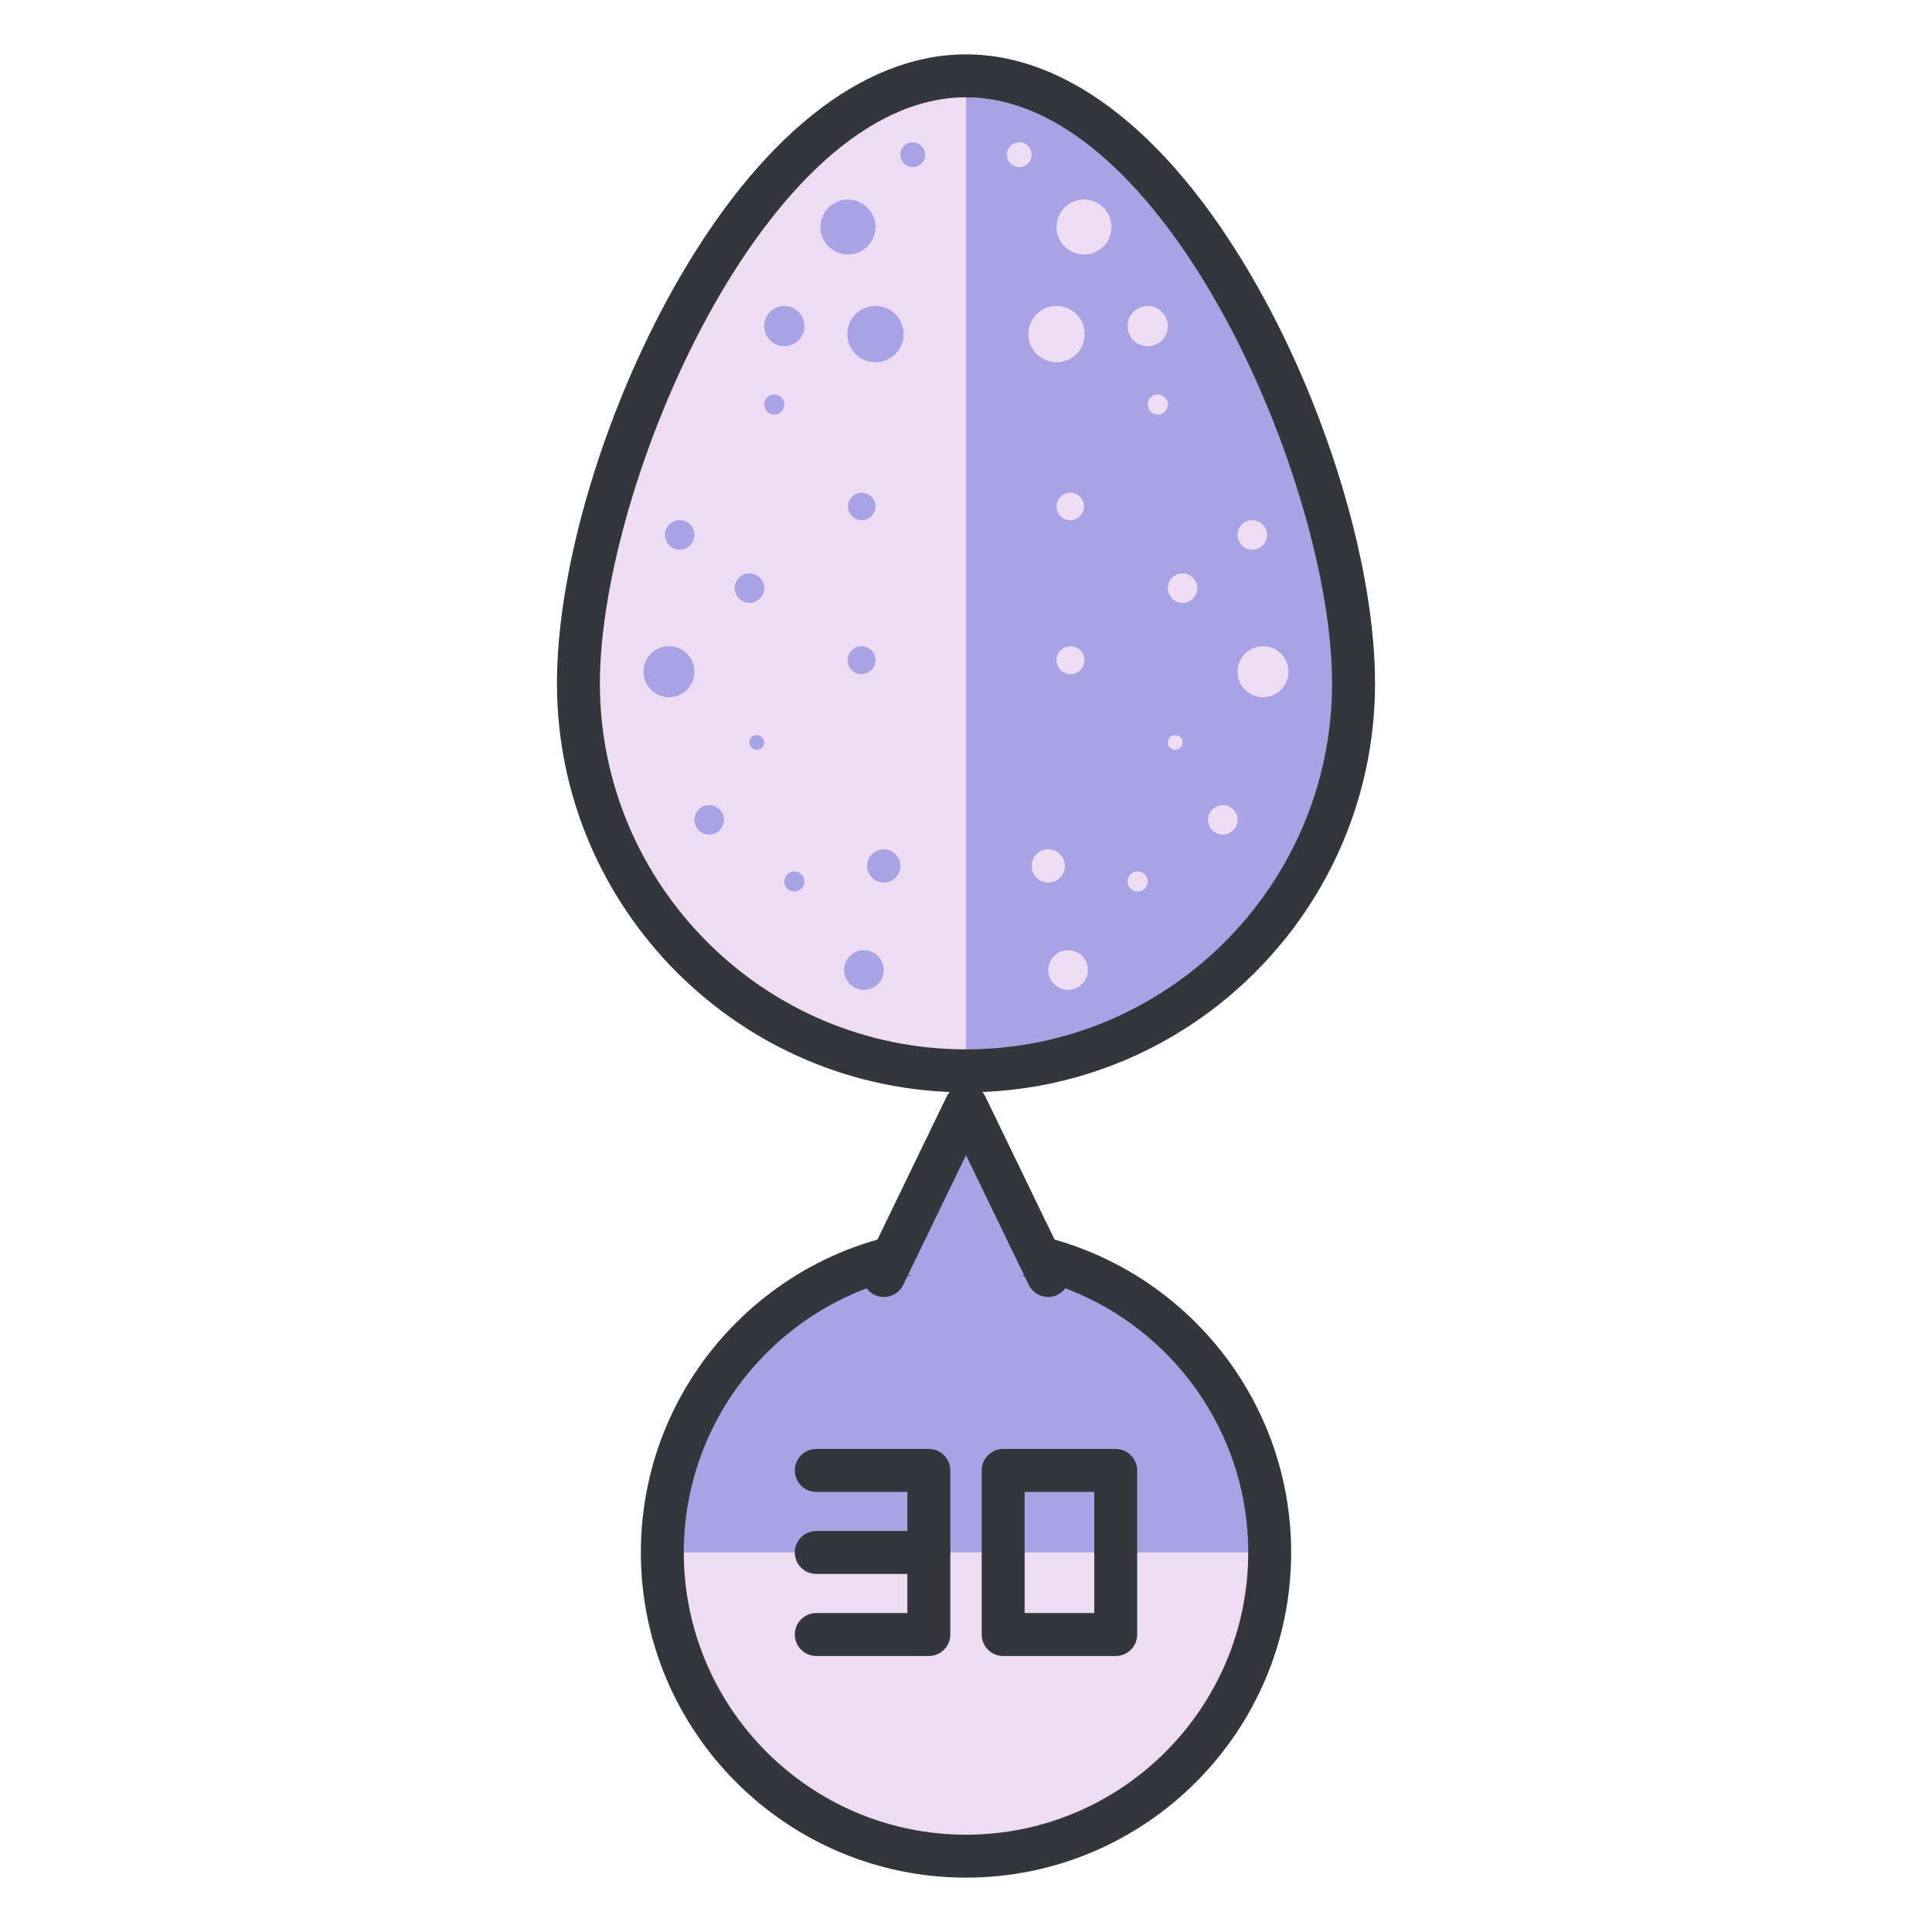 <?xml version="1.0" encoding="utf-8"?>
<!-- Generator: Adobe Illustrator 16.0.0, SVG Export Plug-In . SVG Version: 6.00 Build 0)  -->
<!DOCTYPE svg PUBLIC "-//W3C//DTD SVG 1.1//EN" "http://www.w3.org/Graphics/SVG/1.1/DTD/svg11.dtd">
<svg version="1.1" id="Layer_1" xmlns="http://www.w3.org/2000/svg" xmlns:xlink="http://www.w3.org/1999/xlink" x="0px" y="0px"
	 width="135px" height="135px" viewBox="0 0 135 135" style="enable-background:new 0 0 135 135;" xml:space="preserve">
<style type="text/css">
<![CDATA[
	.st0{fill:#465652;}
	.st1{fill:#AAB9BA;}
	.st2{fill:#47C67B;}
	.st3{fill:#AAC8D1;}
	.st4{fill:none;stroke:#E83834;stroke-width:6;stroke-linecap:round;stroke-linejoin:round;stroke-miterlimit:10;}
	.st5{fill:#7BC67B;}
	.st6{fill:#7BC7FF;}
	.st7{fill:#7C34C1;}
	.st8{fill:#7C8D96;}
	.st9{fill:#AD2707;}
	.st10{fill:#ADB8BC;}
	.st11{fill:#107510;}
	.st12{fill:#7FE5D8;}
	.st13{fill:#AF4AD1;}
	.st14{fill:#E02B7E;}
	.st15{fill:#E04038;}
	.st16{fill:#AFD7DD;}
	.st17{fill:#E0A010;}
	.st18{fill:#E0D5A4;}
	.st19{fill:#12B2B2;}
	.st20{fill:#12D66B;}
	.st21{fill:#E1A9FF;}
	.st22{fill:#1362A8;}
	.st23{fill:#E2378D;}
	.st24{fill:#E29C37;}
	.st25{fill:#E2B90E;}
	.st26{fill:#E2BF91;}
	.st27{fill:#E2CBAA;}
	.st28{fill:#14A594;}
	.st29{fill:#E4E9ED;}
	.st30{fill:#4A5D60;}
	.st31{fill:#E5B076;}
	.st32{fill:#E5B1C4;}
	.st33{fill:#E5E4C3;}
	.st34{fill:#4B6466;}
	.st35{fill:#E6FF2E;}
	.st36{fill:#18AA67;}
	.st37{fill:#E86207;}
	.st38{fill:#E8A113;}
	.st39{fill:#E8B5A6;}
	.st40{fill:#E8E8ED;}
	.st41{fill:#4E5154;}
	.st42{fill:#E9F1F4;}
	.st43{fill:#4F4B48;}
	.st44{fill:#4F74E8;}
	.st45{fill:#808E93;}
	.st46{fill:#80949B;}
	.st47{fill:#80EDAC;}
	.st48{fill:#B122E0;}
	.st49{fill:#B2C4CC;}
	.st50{fill:#83D839;}
	.st51{fill:#B3C6C6;}
	.st52{fill:none;stroke:#33363A;stroke-width:3;stroke-linecap:round;stroke-linejoin:round;stroke-miterlimit:10;}
	.st53{fill:#1A8E1C;}
	.st54{fill:#1A93D6;}
	.st55{fill:#B50B0B;}
	.st56{fill:#1AD88F;}
	.st57{fill:#B5DAF4;}
	.st58{fill:#EA7B1F;}
	.st59{fill:#EA81BD;}
	.st60{fill:#87B8D6;}
	.st61{fill:#87C3F4;}
	.st62{fill:#EAC79D;}
	.st63{fill:#EADF11;}
	.st64{fill:#EAE4C5;}
	.st65{fill:#B78094;}
	.st66{fill:#8844D8;}
	.st67{fill:#EBF4F7;}
	.st68{fill:#893015;}
	.st69{fill:#89410B;}
	.st70{fill:#899BA3;}
	.st71{fill:#EDE3B9;}
	.st72{enable-background:new    ;}
	.st73{fill:#50FF9F;}
	.st74{fill:#EEDCF4;}
	.st75{fill:#EFA37D;}
	.st76{fill:#EFA3CC;}
	.st77{fill:#EFC99A;}
	.st78{fill:#54AF79;}
	.st79{fill:#BA503A;}
	.st80{fill:#BA8663;}
	.st81{fill:#8B4FE0;}
	.st82{fill:#58ED9B;}
	.st83{fill:#BC7DFF;}
	.st84{fill:#8D9AA3;}
	.st85{fill:#BCCAD3;}
	.st86{fill:#8DE4FF;}
	.st87{fill:#20B518;}
	.st88{fill:#BF44F2;}
	.st89{fill:#21CEA1;}
	.st90{fill:#BFDAE0;}
	.st91{fill:#F0FBFC;}
	.st92{fill:#F2D9A7;}
	.st93{fill:#F2EAC9;}
	.st94{fill:#24D1AF;}
	.st95{fill:#25931C;}
	.st96{fill:#F4C4B3;}
	.st97{fill:#F4D3A2;}
	.st98{fill:#F4D647;}
	.st99{fill:#F4D7B8;}
	.st100{fill:#F4EC8E;}
	.st101{fill:#5B524D;}
	.st102{fill:#F77819;}
	.st103{fill:#F79AE1;}
	.st104{fill:#5E707A;}
	.st105{fill:#F93585;}
	.st106{fill:#F95D5D;}
	.st107{fill:#F9C19B;}
	.st108{fill:#F9CB58;}
	.st109{fill:#F9D2B2;}
	.st110{fill:#F9F07D;}
	.st111{fill:#F9F1D2;}
	.st112{fill:#F9F4B7;}
	.st113{fill:#F9F9E4;}
	.st114{fill:#5F1DAA;}
	.st115{fill:#5F9AD6;}
	.st116{fill:#C0C0C4;}
	.st117{fill:#91EA57;}
	.st118{fill:#C12727;}
	.st119{fill:#C191A0;}
	.st120{fill:#923BB7;}
	.st121{fill:#93A0A3;}
	.st122{fill:#93F9EA;}
	.st123{fill:#93FF5A;}
	.st124{fill:#C4833D;}
	.st125{fill:#95A2A5;}
	.st126{fill:#965514;}
	.st127{fill:#96562C;}
	.st128{fill:#2AF42F;}
	.st129{fill:#C5D7DD;}
	.st130{fill:#C68510;}
	.st131{fill:#C6A86D;}
	.st132{fill:#C6BB8D;}
	.st133{fill:#2C9DCE;}
	.st134{fill:#FBFCF2;}
	.st135{fill:#FC70B0;}
	.st136{fill:#FCE6C8;}
	.st137{fill:#FCF7E3;}
	.st138{fill:#C90D6B;}
	.st139{fill:#FDFEFF;}
	.st140{fill:#FDFFDC;}
	.st141{fill:#FF1A1A;}
	.st142{fill:#FF5252;}
	.st143{fill:#FF5B00;}
	.st144{fill:#FF6155;}
	.st145{fill:#FF630D;}
	.st146{fill:#FF6666;}
	.st147{fill:#FF7676;}
	.st148{fill:#FF7900;}
	.st149{fill:#FF860D;}
	.st150{fill:#FF8B00;}
	.st151{fill:#FF8F8F;}
	.st152{fill:#FF900B;}
	.st153{fill:#FF908A;}
	.st154{fill:#FF960B;}
	.st155{fill:#FF9C0D;}
	.st156{fill:#FFA9D4;}
	.st157{fill:#FFAA00;}
	.st158{fill:#FFAD40;}
	.st159{fill:#FFAF10;}
	.st160{fill:#FFB000;}
	.st161{fill:#FFBE08;}
	.st162{fill:#FFBF31;}
	.st163{fill:#FFC200;}
	.st164{fill:#FFCAE8;}
	.st165{fill:#FFCCF5;}
	.st166{fill:#FFD00B;}
	.st167{fill:#FFD039;}
	.st168{fill:#FFD400;}
	.st169{fill:#FFD833;}
	.st170{fill:#FFDB80;}
	.st171{fill:#FFDDD2;}
	.st172{fill:#FFE6D4;}
	.st173{fill:#FFE6EB;}
	.st174{fill:#FFE98D;}
	.st175{fill:#FFECD2;}
	.st176{fill:#FFF1D9;}
	.st177{fill:#FFF24D;}
	.st178{fill:#FFF3C2;}
	.st179{fill:#FFF4C7;}
	.st180{fill:#FFF800;}
	.st181{fill:#FFF80D;}
	.st182{fill:#FFF9DE;}
	.st183{fill:#FFFBD7;}
	.st184{fill:#FFFBEB;}
	.st185{fill:#FFFCC0;}
	.st186{fill:#FFFCDC;}
	.st187{fill:#FFFFFA;}
	.st188{fill:#FFFFFF;}
	.st189{fill:#63797F;}
	.st190{fill:#65E529;}
	.st191{fill:#66310E;}
	.st192{fill:#663C17;}
	.st193{fill:#9A5AE5;}
	.st194{fill:#CA30EF;}
	.st195{fill:#6892FC;}
	.st196{fill:#9CFFC4;}
	.st197{fill:#CC4306;}
	.st198{fill:#CC549E;}
	.st199{fill:#9E3256;}
	.st200{fill:#CDFFBB;}
	.st201{fill:#CE86AF;}
	.st202{fill:#CED9DD;}
	
		.st203{fill:none;stroke:#33363A;stroke-width:3;stroke-linecap:round;stroke-linejoin:round;stroke-miterlimit:10;stroke-dasharray:6;}
	.st204{fill:#CFE1E2;}
	.st205{fill:#33363A;}
	.st206{fill:#34C166;}
	.st207{fill:#364B5B;}
	.st208{fill:#3662CE;}
	.st209{fill:#36C6FF;}
	.st210{fill:#6ADB9A;}
	.st211{fill:#6D5C4D;}
	.st212{fill:#6EBDF9;}
	.st213{fill:#0031FF;}
	.st214{fill:#0062FF;}
	.st215{fill:#0068FF;}
	.st216{fill:#0086FF;}
	.st217{fill:#009BE8;}
	.st218{fill:#00AAFF;}
	.st219{fill:#D271FF;}
	.st220{fill:#D363A9;}
	.st221{fill:#D3964C;}
	.st222{fill:#D3DFE2;}
	.st223{fill:#D3E0E2;}
	.st224{fill:#D3EFF4;}
	.st225{fill:#063B66;}
	.st226{fill:#D60909;}
	.st227{fill:#D61D1D;}
	.st228{fill:#D7F0FF;}
	.st229{fill:#09B285;}
	.st230{fill:#D8D593;}
	.st231{fill:#D8E2EA;}
	.st232{fill:#D8E5EA;}
	.st233{fill:#3E5054;}
	.st234{fill:#D988FF;}
	.st235{fill:#D9E7E8;}
	.st236{fill:#702252;}
	.st237{fill:#70D3E0;}
	.st238{fill:#A02FF2;}
	.st239{fill:#A2F255;}
	.st240{fill:#A35616;}
	.st241{fill:#A3CCCC;}
	.st242{fill:#0A6ADD;}
	.st243{fill:#A5145D;}
	.st244{fill:#A57555;}
	.st245{fill:#77D6FC;}
	.st246{fill:#7815CE;}
	.st247{fill:#A7BBC1;}
	.st248{fill:#DBD279;}
	.st249{fill:#0D5C9E;}
	.st250{fill:#A83C11;}
	.st251{fill:#A8633D;}
	.st252{fill:#A8A3E5;}
	.st253{fill:#DCE6EA;}
	.st254{fill:#DCE7EA;}
	.st255{fill:#A962E8;}
	.st256{fill:#DD2466;}
	.st257{fill:#DDC38A;}
	.st258{fill:#DDD2B1;}
	.st259{fill:#DFE7E8;}
	.st260{fill:#42B1E8;}
	.st261{fill:#436377;}
	.st262{fill:#43B530;}
]]>
</style>
<g>
	<g>
		<g>
			<g>
				<path class="st74" d="M94.581,47.746c0,14.955-12.125,27.08-27.081,27.08c-14.957,0-27.082-12.125-27.082-27.08
					c0-14.958,12.125-42.447,27.082-42.447C82.456,5.299,94.581,32.788,94.581,47.746z"/>
			</g>
			<g>
				<path class="st252" d="M67.5,5.299v69.527c14.956,0,27.081-12.125,27.081-27.08C94.581,32.788,82.456,5.299,67.5,5.299z"/>
			</g>
			<g>
				<path class="st205" d="M67.5,76.326c-15.76,0-28.582-12.821-28.582-28.58c0-7.943,3.189-18.764,8.124-27.566
					C52.964,9.616,60.23,3.799,67.5,3.799c7.27,0,14.535,5.817,20.457,16.381c4.935,8.803,8.124,19.624,8.124,27.566
					C96.081,63.505,83.26,76.326,67.5,76.326z M67.5,6.799c-14,0-25.582,27.11-25.582,40.947c0,14.105,11.476,25.58,25.582,25.58
					c14.105,0,25.581-11.475,25.581-25.58C93.081,33.909,81.5,6.799,67.5,6.799z"/>
			</g>
		</g>
		<g>
			<g>
				<g>
					<path class="st74" d="M75.792,23.347c0,1.086-0.88,1.966-1.967,1.966c-1.087,0-1.968-0.88-1.968-1.966
						c0-1.089,0.881-1.968,1.968-1.968C74.913,21.379,75.792,22.258,75.792,23.347z"/>
				</g>
				<g>
					<ellipse class="st74" cx="72.841" cy="16.21" rx="0.984" ry="0"/>
				</g>
				<g>
					<circle class="st74" cx="80.197" cy="22.784" r="1.406"/>
				</g>
				<g>
					<circle class="st74" cx="80.9" cy="28.266" r="0.703"/>
				</g>
				<g>
					<circle class="st74" cx="75.746" cy="15.863" r="1.921"/>
				</g>
				<g>
					<ellipse class="st74" cx="69.983" cy="15.863" rx="0.374" ry="0"/>
				</g>
				<g>
					<circle class="st74" cx="71.221" cy="10.809" r="0.864"/>
				</g>
				<g>
					<circle class="st74" cx="74.786" cy="35.389" r="0.961"/>
				</g>
				<g>
					<circle class="st74" cx="74.801" cy="46.132" r="0.975"/>
				</g>
				<g>
					<circle class="st74" cx="82.634" cy="41.094" r="1.031"/>
				</g>
				<g>
					<circle class="st74" cx="87.506" cy="37.379" r="1.031"/>
				</g>
				<g>
					<ellipse class="st74" cx="86.475" cy="49.168" rx="0" ry="0.697"/>
				</g>
				<g>
					<circle class="st74" cx="82.118" cy="51.88" r="0.515"/>
				</g>
				<g>
					<circle class="st74" cx="88.255" cy="46.936" r="1.781"/>
				</g>
				<g>
					<circle class="st74" cx="73.247" cy="60.508" r="1.162"/>
				</g>
				<g>
					<circle class="st74" cx="74.632" cy="67.782" r="1.385"/>
				</g>
				<g>
					<circle class="st74" cx="79.494" cy="61.592" r="0.703"/>
				</g>
				<g>
					<circle class="st74" cx="85.445" cy="57.288" r="1.03"/>
				</g>
			</g>
			<g>
				<g>
					<path class="st252" d="M59.208,23.347c0,1.086,0.88,1.966,1.968,1.966c1.086,0,1.967-0.88,1.967-1.966
						c0-1.089-0.881-1.968-1.967-1.968C60.087,21.379,59.208,22.258,59.208,23.347z"/>
				</g>
				<g>
					<ellipse class="st252" cx="62.159" cy="16.21" rx="0.984" ry="0.001"/>
				</g>
				<g>
					<circle class="st252" cx="54.803" cy="22.784" r="1.406"/>
				</g>
				<g>
					<circle class="st252" cx="54.1" cy="28.266" r="0.703"/>
				</g>
				<g>
					<circle class="st252" cx="59.254" cy="15.863" r="1.921"/>
				</g>
				<g>
					<ellipse class="st252" cx="65.017" cy="15.863" rx="0.374" ry="0"/>
				</g>
				<g>
					<circle class="st252" cx="63.779" cy="10.809" r="0.864"/>
				</g>
				<g>
					<circle class="st252" cx="60.215" cy="35.389" r="0.96"/>
				</g>
				<g>
					<circle class="st252" cx="60.2" cy="46.132" r="0.975"/>
				</g>
				<g>
					<circle class="st252" cx="52.367" cy="41.094" r="1.031"/>
				</g>
				<g>
					<circle class="st252" cx="47.494" cy="37.379" r="1.031"/>
				</g>
				<g>
					<ellipse class="st252" cx="48.525" cy="49.168" rx="0" ry="0.697"/>
				</g>
				<g>
					<circle class="st252" cx="52.882" cy="51.88" r="0.515"/>
				</g>
				<g>
					<circle class="st252" cx="46.745" cy="46.936" r="1.781"/>
				</g>
				<g>
					<circle class="st252" cx="61.753" cy="60.508" r="1.162"/>
				</g>
				<g>
					<circle class="st252" cx="60.368" cy="67.782" r="1.386"/>
				</g>
				<g>
					<circle class="st252" cx="55.506" cy="61.592" r="0.703"/>
				</g>
				<g>
					<circle class="st252" cx="49.556" cy="57.288" r="1.031"/>
				</g>
			</g>
		</g>
	</g>
	<g>
		<g>
			<g>
				<circle class="st74" cx="67.5" cy="108.479" r="21.22"/>
			</g>
			<g>
				<path class="st252" d="M46.28,108.479c0-11.719,9.5-21.22,21.22-21.22c11.72,0,21.221,9.501,21.221,21.22"/>
			</g>
			<g>
				<path class="st205" d="M67.5,131.201L67.5,131.201c-12.528-0.001-22.72-10.194-22.72-22.722S54.972,85.76,67.5,85.76
					c12.528,0,22.721,10.192,22.721,22.72S80.028,131.2,67.5,131.201z M67.5,88.76c-10.874,0-19.72,8.847-19.72,19.72
					c0,10.874,8.847,19.721,19.72,19.722c10.874-0.001,19.721-8.848,19.721-19.722C87.221,97.606,78.374,88.76,67.5,88.76z"/>
			</g>
			<g>
				<g>
					<polyline class="st252" points="61.763,89.129 67.5,77.273 73.237,89.129 					"/>
				</g>
				<g>
					<path class="st205" d="M73.238,90.629c-0.557,0-1.092-0.312-1.351-0.847L67.5,80.717l-4.387,9.065
						c-0.36,0.746-1.257,1.059-2.003,0.697c-0.746-0.361-1.058-1.258-0.697-2.004L66.15,76.62c0.25-0.518,0.775-0.847,1.35-0.847
						s1.1,0.329,1.35,0.847l5.737,11.855c0.361,0.746,0.049,1.643-0.697,2.004C73.68,90.581,73.458,90.629,73.238,90.629z"/>
				</g>
			</g>
		</g>
		<g>
			<g>
				<g>
					<path class="st205" d="M77.962,115.714h-7.865c-0.829,0-1.5-0.672-1.5-1.5v-11.467c0-0.828,0.671-1.5,1.5-1.5h7.865
						c0.829,0,1.5,0.672,1.5,1.5v11.467C79.462,115.042,78.791,115.714,77.962,115.714z M71.598,112.714h4.865v-8.467h-4.865
						V112.714z"/>
				</g>
			</g>
			<g>
				<g>
					<g>
						<path class="st205" d="M64.903,115.714h-7.865c-0.829,0-1.5-0.672-1.5-1.5s0.671-1.5,1.5-1.5h6.365v-8.467h-6.365
							c-0.829,0-1.5-0.672-1.5-1.5s0.671-1.5,1.5-1.5h7.865c0.829,0,1.5,0.672,1.5,1.5v11.467
							C66.403,115.042,65.731,115.714,64.903,115.714z"/>
					</g>
				</g>
				<g>
					<path class="st205" d="M64.903,109.98h-7.865c-0.829,0-1.5-0.672-1.5-1.5s0.671-1.5,1.5-1.5h7.865c0.829,0,1.5,0.672,1.5,1.5
						S65.731,109.98,64.903,109.98z"/>
				</g>
			</g>
		</g>
	</g>
</g>
</svg>
